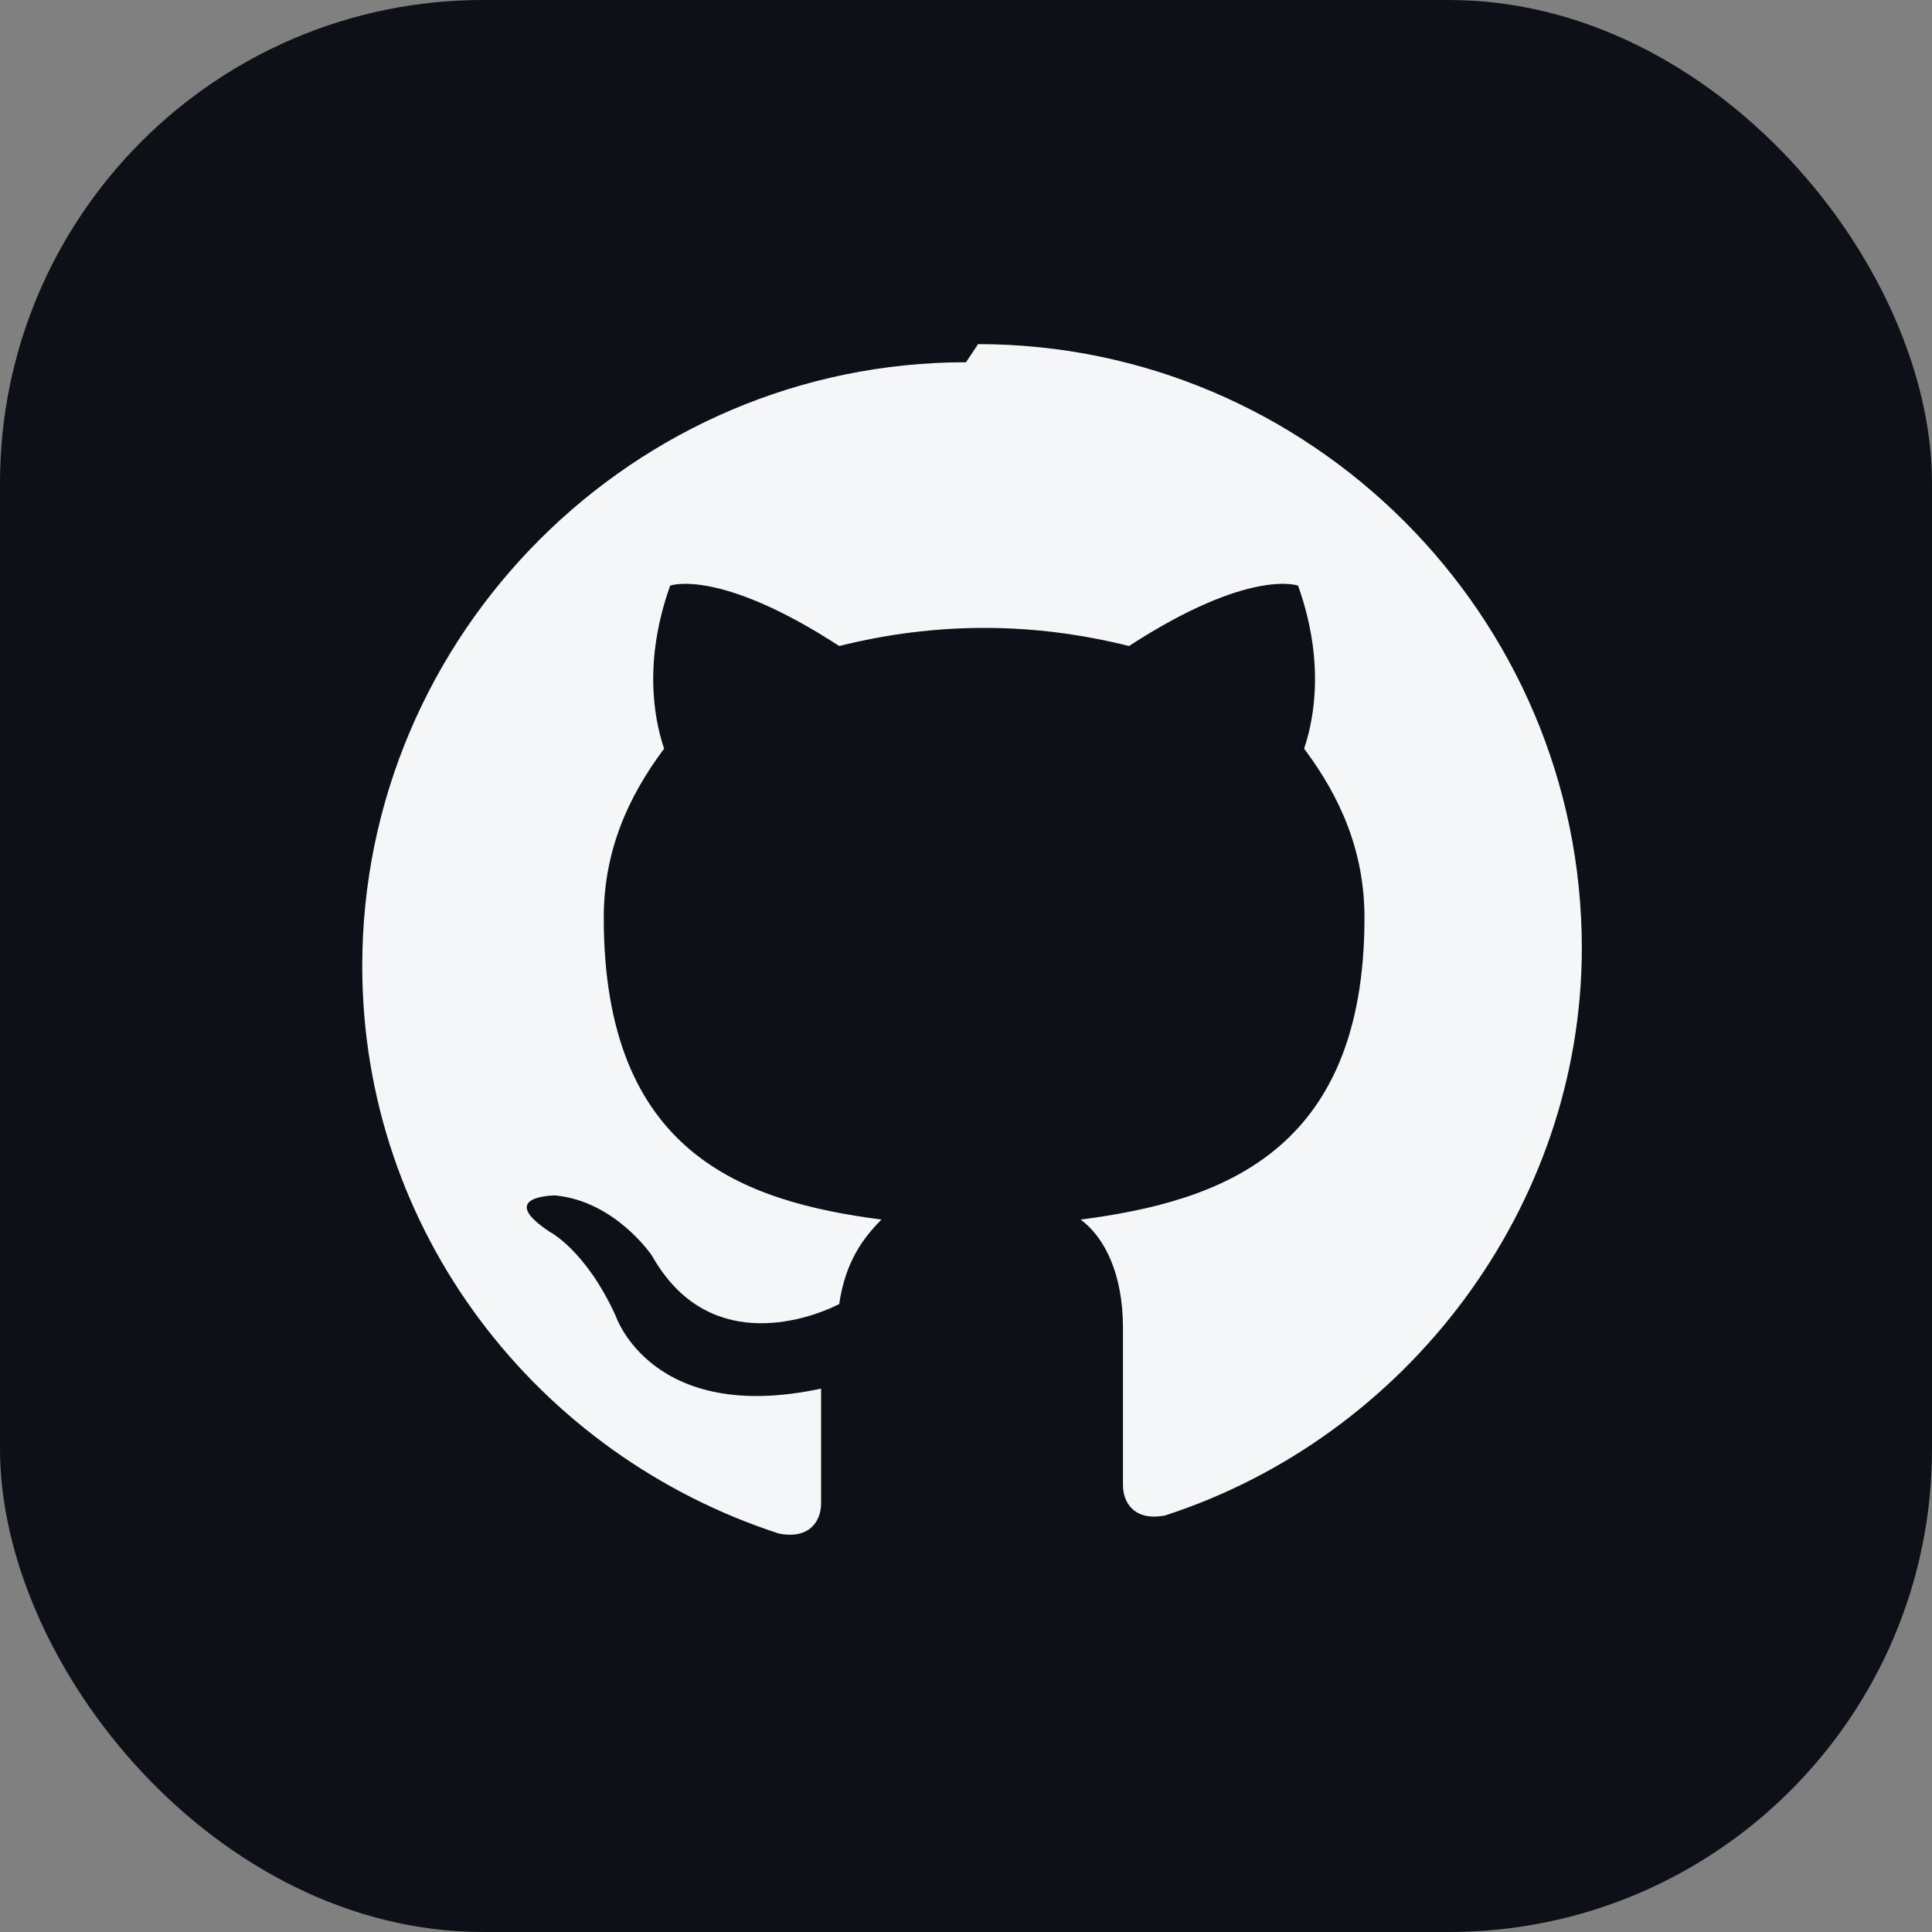 <svg width="32" height="32" viewBox="0 0 32 32" xmlns="http://www.w3.org/2000/svg">
  <rect x="0" y="0" width="32" height="32" fill="#808080" stroke="none"/>
  <rect width="32" height="32" rx="8" fill="#0d1117"/>
  <path d="M16 6c-5.5 0-10 4.5-10 10 0 4.4 2.9 8.1 6.9 9.4.5.1.7-.2.7-.5v-1.9c-2.8.6-3.4-1.2-3.4-1.2-.5-1.1-1.1-1.4-1.1-1.4-.9-.6.1-.6.1-.6 1 .1 1.6 1 1.6 1 .9 1.6 2.5 1.1 3.1.8.1-.7.4-1.1.7-1.4-2.3-.3-4.6-1.1-4.6-5 0-1.1.4-2 1-2.8-.1-.3-.4-1.3.1-2.7 0 0 .8-.3 2.8 1 .8-.2 1.6-.3 2.4-.3s1.6.1 2.4.3c2-1.3 2.8-1 2.8-1 .5 1.4.2 2.4.1 2.7.6.8 1 1.7 1 2.8 0 3.9-2.4 4.7-4.7 5 .4.3.7.9.7 1.8v2.6c0 .3.2.6.7.5 4-1.3 6.9-5.1 6.9-9.4 0-5.5-4.5-10-10-10z" fill="#f5f6f7"/>
</svg>
